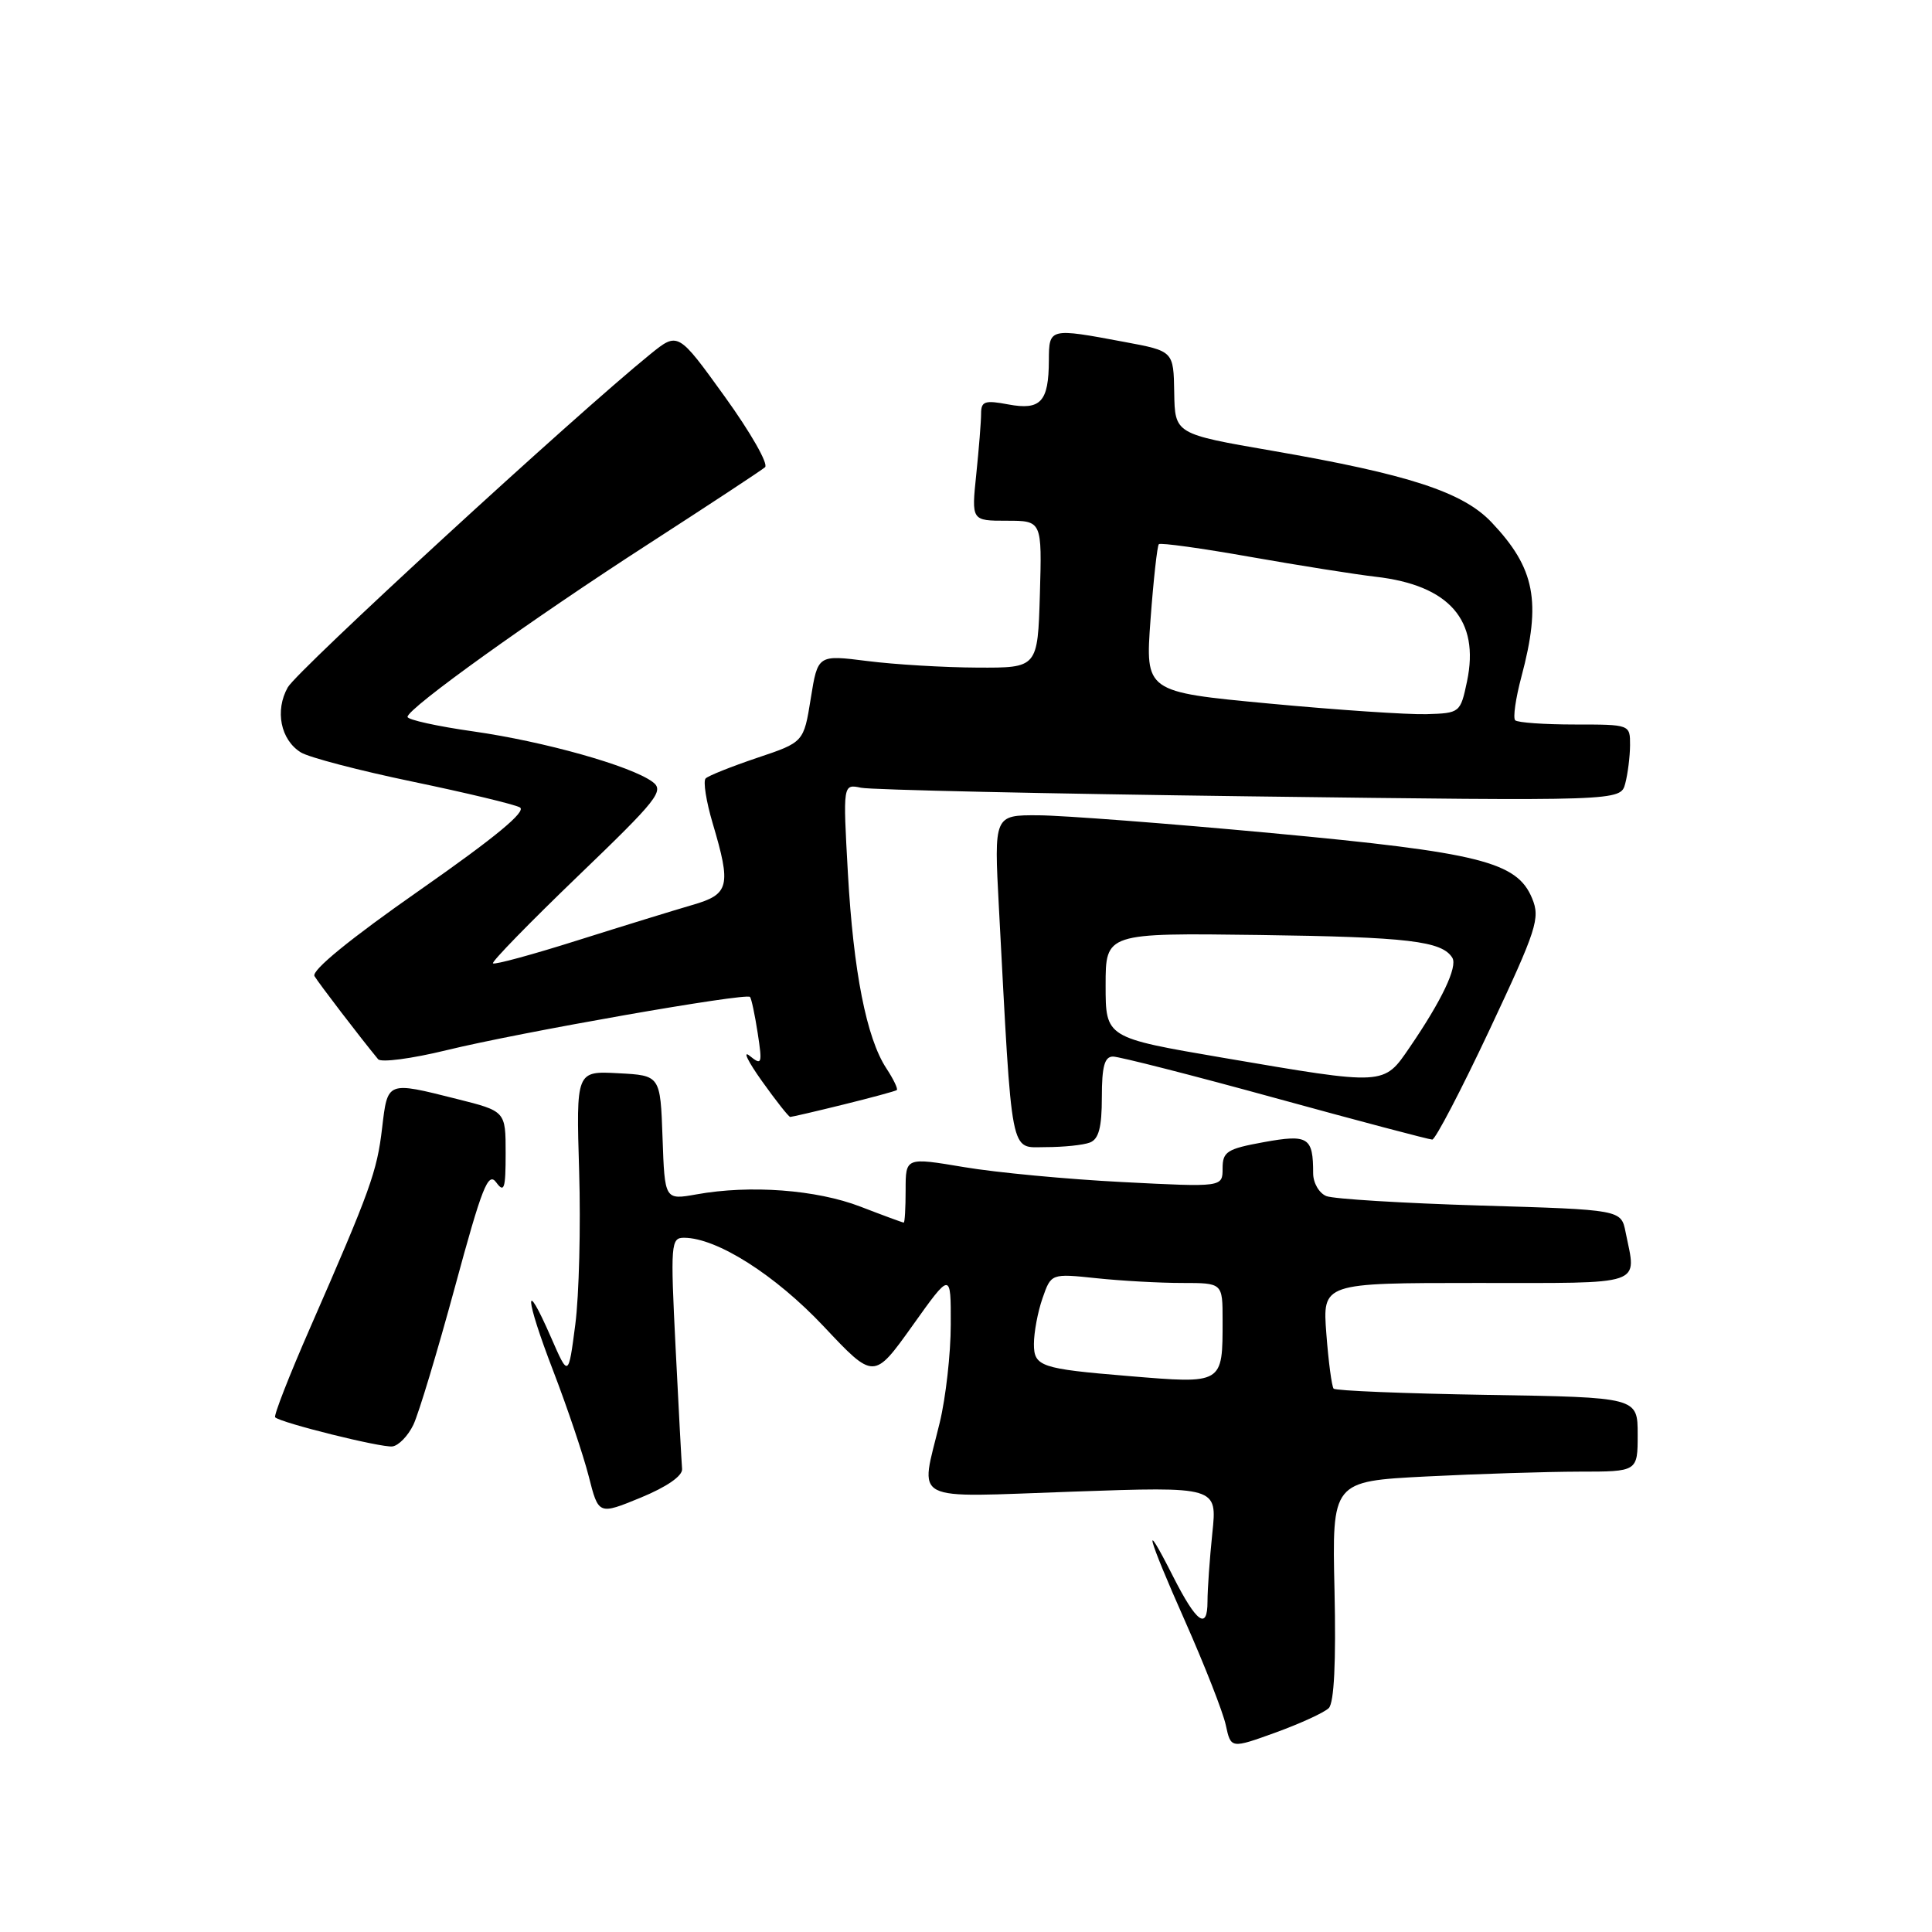 <?xml version="1.0" encoding="UTF-8" standalone="no"?>
<!DOCTYPE svg PUBLIC "-//W3C//DTD SVG 1.1//EN" "http://www.w3.org/Graphics/SVG/1.1/DTD/svg11.dtd" >
<svg xmlns="http://www.w3.org/2000/svg" xmlns:xlink="http://www.w3.org/1999/xlink" version="1.1" viewBox="0 0 256 256">
 <g >
 <path fill="currentColor"
d=" M 176.07 226.33 C 176.78 225.62 177.04 220.21 176.83 210.76 C 176.50 196.28 176.50 196.28 189.00 195.64 C 195.88 195.29 204.99 195.01 209.25 195.00 C 217.00 195.00 217.00 195.00 217.00 190.08 C 217.00 185.15 217.00 185.15 197.08 184.83 C 186.13 184.65 176.96 184.28 176.71 184.00 C 176.47 183.72 176.03 180.46 175.75 176.75 C 175.23 170.00 175.23 170.00 195.62 170.00 C 218.24 170.00 216.85 170.48 215.40 163.27 C 214.81 160.29 214.81 160.29 196.15 159.74 C 185.89 159.43 176.71 158.87 175.75 158.49 C 174.79 158.10 174.00 156.75 174.00 155.47 C 174.00 150.68 173.36 150.27 167.46 151.34 C 162.58 152.23 162.00 152.60 162.00 154.82 C 162.00 157.31 162.00 157.31 148.75 156.63 C 141.46 156.26 132.01 155.37 127.75 154.65 C 120.00 153.35 120.00 153.35 120.00 157.68 C 120.00 160.05 119.89 162.00 119.75 162.00 C 119.61 162.00 117.03 161.05 114.00 159.88 C 108.18 157.64 99.39 156.98 92.29 158.26 C 88.08 159.01 88.08 159.01 87.79 150.76 C 87.50 142.50 87.50 142.50 81.92 142.21 C 76.34 141.91 76.34 141.91 76.74 155.21 C 76.96 162.52 76.73 171.65 76.23 175.50 C 75.32 182.50 75.32 182.50 73.02 177.23 C 69.36 168.84 69.55 171.91 73.30 181.64 C 75.17 186.51 77.29 192.80 78.01 195.62 C 79.31 200.74 79.31 200.74 84.91 198.44 C 88.35 197.02 90.45 195.57 90.38 194.65 C 90.31 193.84 89.92 186.60 89.52 178.58 C 88.83 164.79 88.89 164.00 90.65 164.01 C 95.00 164.03 102.73 168.94 109.15 175.76 C 115.79 182.82 115.79 182.82 120.90 175.67 C 126.00 168.51 126.00 168.51 125.98 175.51 C 125.98 179.35 125.32 185.20 124.52 188.50 C 121.92 199.29 120.23 198.41 142.14 197.65 C 161.29 196.98 161.29 196.98 160.64 203.14 C 160.29 206.52 160.00 210.60 160.00 212.21 C 160.00 216.07 158.55 215.02 155.46 208.93 C 151.22 200.55 151.99 203.47 157.00 214.75 C 159.62 220.66 162.07 226.90 162.43 228.61 C 163.10 231.71 163.10 231.71 169.05 229.56 C 172.32 228.37 175.48 226.92 176.07 226.33 Z  M 54.77 188.80 C 55.48 187.32 57.95 179.11 60.28 170.54 C 63.87 157.29 64.68 155.22 65.75 156.67 C 66.81 158.12 67.00 157.52 67.00 152.81 C 67.00 147.24 67.00 147.24 60.54 145.62 C 51.24 143.28 51.37 143.23 50.63 149.48 C 49.95 155.27 49.09 157.66 41.09 175.95 C 38.33 182.25 36.25 187.58 36.46 187.80 C 37.20 188.53 50.51 191.84 51.99 191.66 C 52.81 191.56 54.06 190.27 54.77 188.80 Z  M 144.42 151.39 C 145.59 150.94 146.00 149.39 146.00 145.39 C 146.00 141.30 146.36 140.00 147.48 140.00 C 148.29 140.00 157.98 142.47 169.00 145.50 C 180.02 148.53 189.38 151.00 189.78 151.00 C 190.19 151.00 193.61 144.45 197.37 136.46 C 203.65 123.09 204.11 121.68 203.01 119.03 C 201.01 114.19 196.09 112.96 168.50 110.39 C 154.75 109.11 140.85 108.05 137.60 108.03 C 131.71 108.00 131.71 108.00 132.36 120.25 C 134.15 153.95 133.77 152.00 138.55 152.00 C 140.91 152.00 143.55 151.73 144.42 151.39 Z  M 111.79 146.35 C 115.48 145.44 118.65 144.58 118.83 144.44 C 119.01 144.29 118.39 142.99 117.44 141.55 C 114.81 137.54 113.08 128.72 112.35 115.69 C 111.69 103.88 111.69 103.88 114.09 104.38 C 115.42 104.66 138.60 105.17 165.61 105.52 C 214.73 106.15 214.73 106.15 215.35 103.83 C 215.69 102.55 215.98 100.26 215.99 98.75 C 216.00 96.00 216.00 96.00 208.67 96.00 C 204.63 96.00 201.08 95.75 200.77 95.44 C 200.46 95.13 200.83 92.54 201.59 89.69 C 204.26 79.69 203.41 75.30 197.64 69.21 C 193.84 65.20 186.68 62.86 168.59 59.73 C 155.68 57.50 155.68 57.50 155.59 52.01 C 155.50 46.52 155.50 46.52 149.00 45.31 C 139.03 43.44 139.00 43.45 138.98 47.75 C 138.96 53.24 137.90 54.39 133.61 53.59 C 130.49 53.00 130.00 53.17 130.00 54.81 C 130.00 55.85 129.71 59.47 129.36 62.85 C 128.72 69.00 128.72 69.00 133.39 69.00 C 138.07 69.00 138.07 69.00 137.79 78.75 C 137.50 88.50 137.50 88.50 129.50 88.46 C 125.10 88.44 118.54 88.05 114.93 87.59 C 108.36 86.76 108.36 86.76 107.43 92.55 C 106.50 98.35 106.50 98.35 100.32 100.42 C 96.92 101.57 93.85 102.79 93.50 103.15 C 93.15 103.51 93.57 106.18 94.43 109.08 C 96.91 117.43 96.65 118.50 91.75 119.91 C 89.41 120.59 82.59 122.69 76.60 124.58 C 70.60 126.48 65.53 127.86 65.32 127.65 C 65.11 127.45 70.19 122.24 76.59 116.08 C 87.16 105.92 88.07 104.77 86.45 103.59 C 83.56 101.47 72.13 98.26 62.75 96.92 C 57.94 96.24 54.00 95.37 54.00 94.99 C 54.00 93.86 70.46 82.06 86.00 72.03 C 93.97 66.88 100.89 62.33 101.37 61.91 C 101.85 61.49 99.45 57.29 96.04 52.56 C 89.84 43.96 89.84 43.96 86.17 46.93 C 76.22 54.99 39.38 88.84 38.13 91.08 C 36.40 94.16 37.18 98.04 39.87 99.70 C 40.94 100.36 47.59 102.10 54.66 103.57 C 61.72 105.04 68.12 106.57 68.88 106.98 C 69.82 107.49 65.66 110.93 55.62 117.95 C 46.40 124.39 41.24 128.60 41.67 129.34 C 42.25 130.31 47.67 137.40 50.10 140.35 C 50.48 140.82 54.56 140.28 59.15 139.16 C 68.85 136.79 98.88 131.52 99.38 132.10 C 99.57 132.32 100.03 134.48 100.40 136.90 C 101.03 141.00 100.95 141.21 99.33 139.90 C 98.37 139.13 99.10 140.64 100.96 143.25 C 102.82 145.86 104.51 148.00 104.71 148.00 C 104.92 148.00 108.11 147.26 111.79 146.35 Z  M 149.50 182.33 C 137.89 181.37 137.00 181.07 137.00 178.09 C 137.00 176.55 137.51 173.82 138.14 172.02 C 139.28 168.74 139.28 168.74 145.29 169.37 C 148.59 169.72 153.70 170.00 156.65 170.00 C 162.00 170.00 162.00 170.00 162.00 174.92 C 162.00 183.45 162.12 183.38 149.50 182.33 Z  M 162.00 140.15 C 146.50 137.50 146.50 137.50 146.50 130.56 C 146.50 123.62 146.50 123.62 166.91 123.89 C 186.57 124.16 191.07 124.69 192.44 126.91 C 193.17 128.09 191.04 132.57 186.81 138.75 C 183.31 143.87 183.68 143.85 162.00 140.15 Z  M 168.12 93.22 C 151.75 91.68 151.75 91.68 152.45 82.10 C 152.84 76.82 153.34 72.33 153.55 72.11 C 153.77 71.89 159.25 72.65 165.73 73.80 C 172.20 74.94 179.65 76.12 182.27 76.42 C 192.04 77.54 196.09 82.17 194.39 90.28 C 193.51 94.45 193.45 94.50 189.00 94.63 C 186.53 94.70 177.13 94.07 168.12 93.22 Z "/>
</g>
</svg>